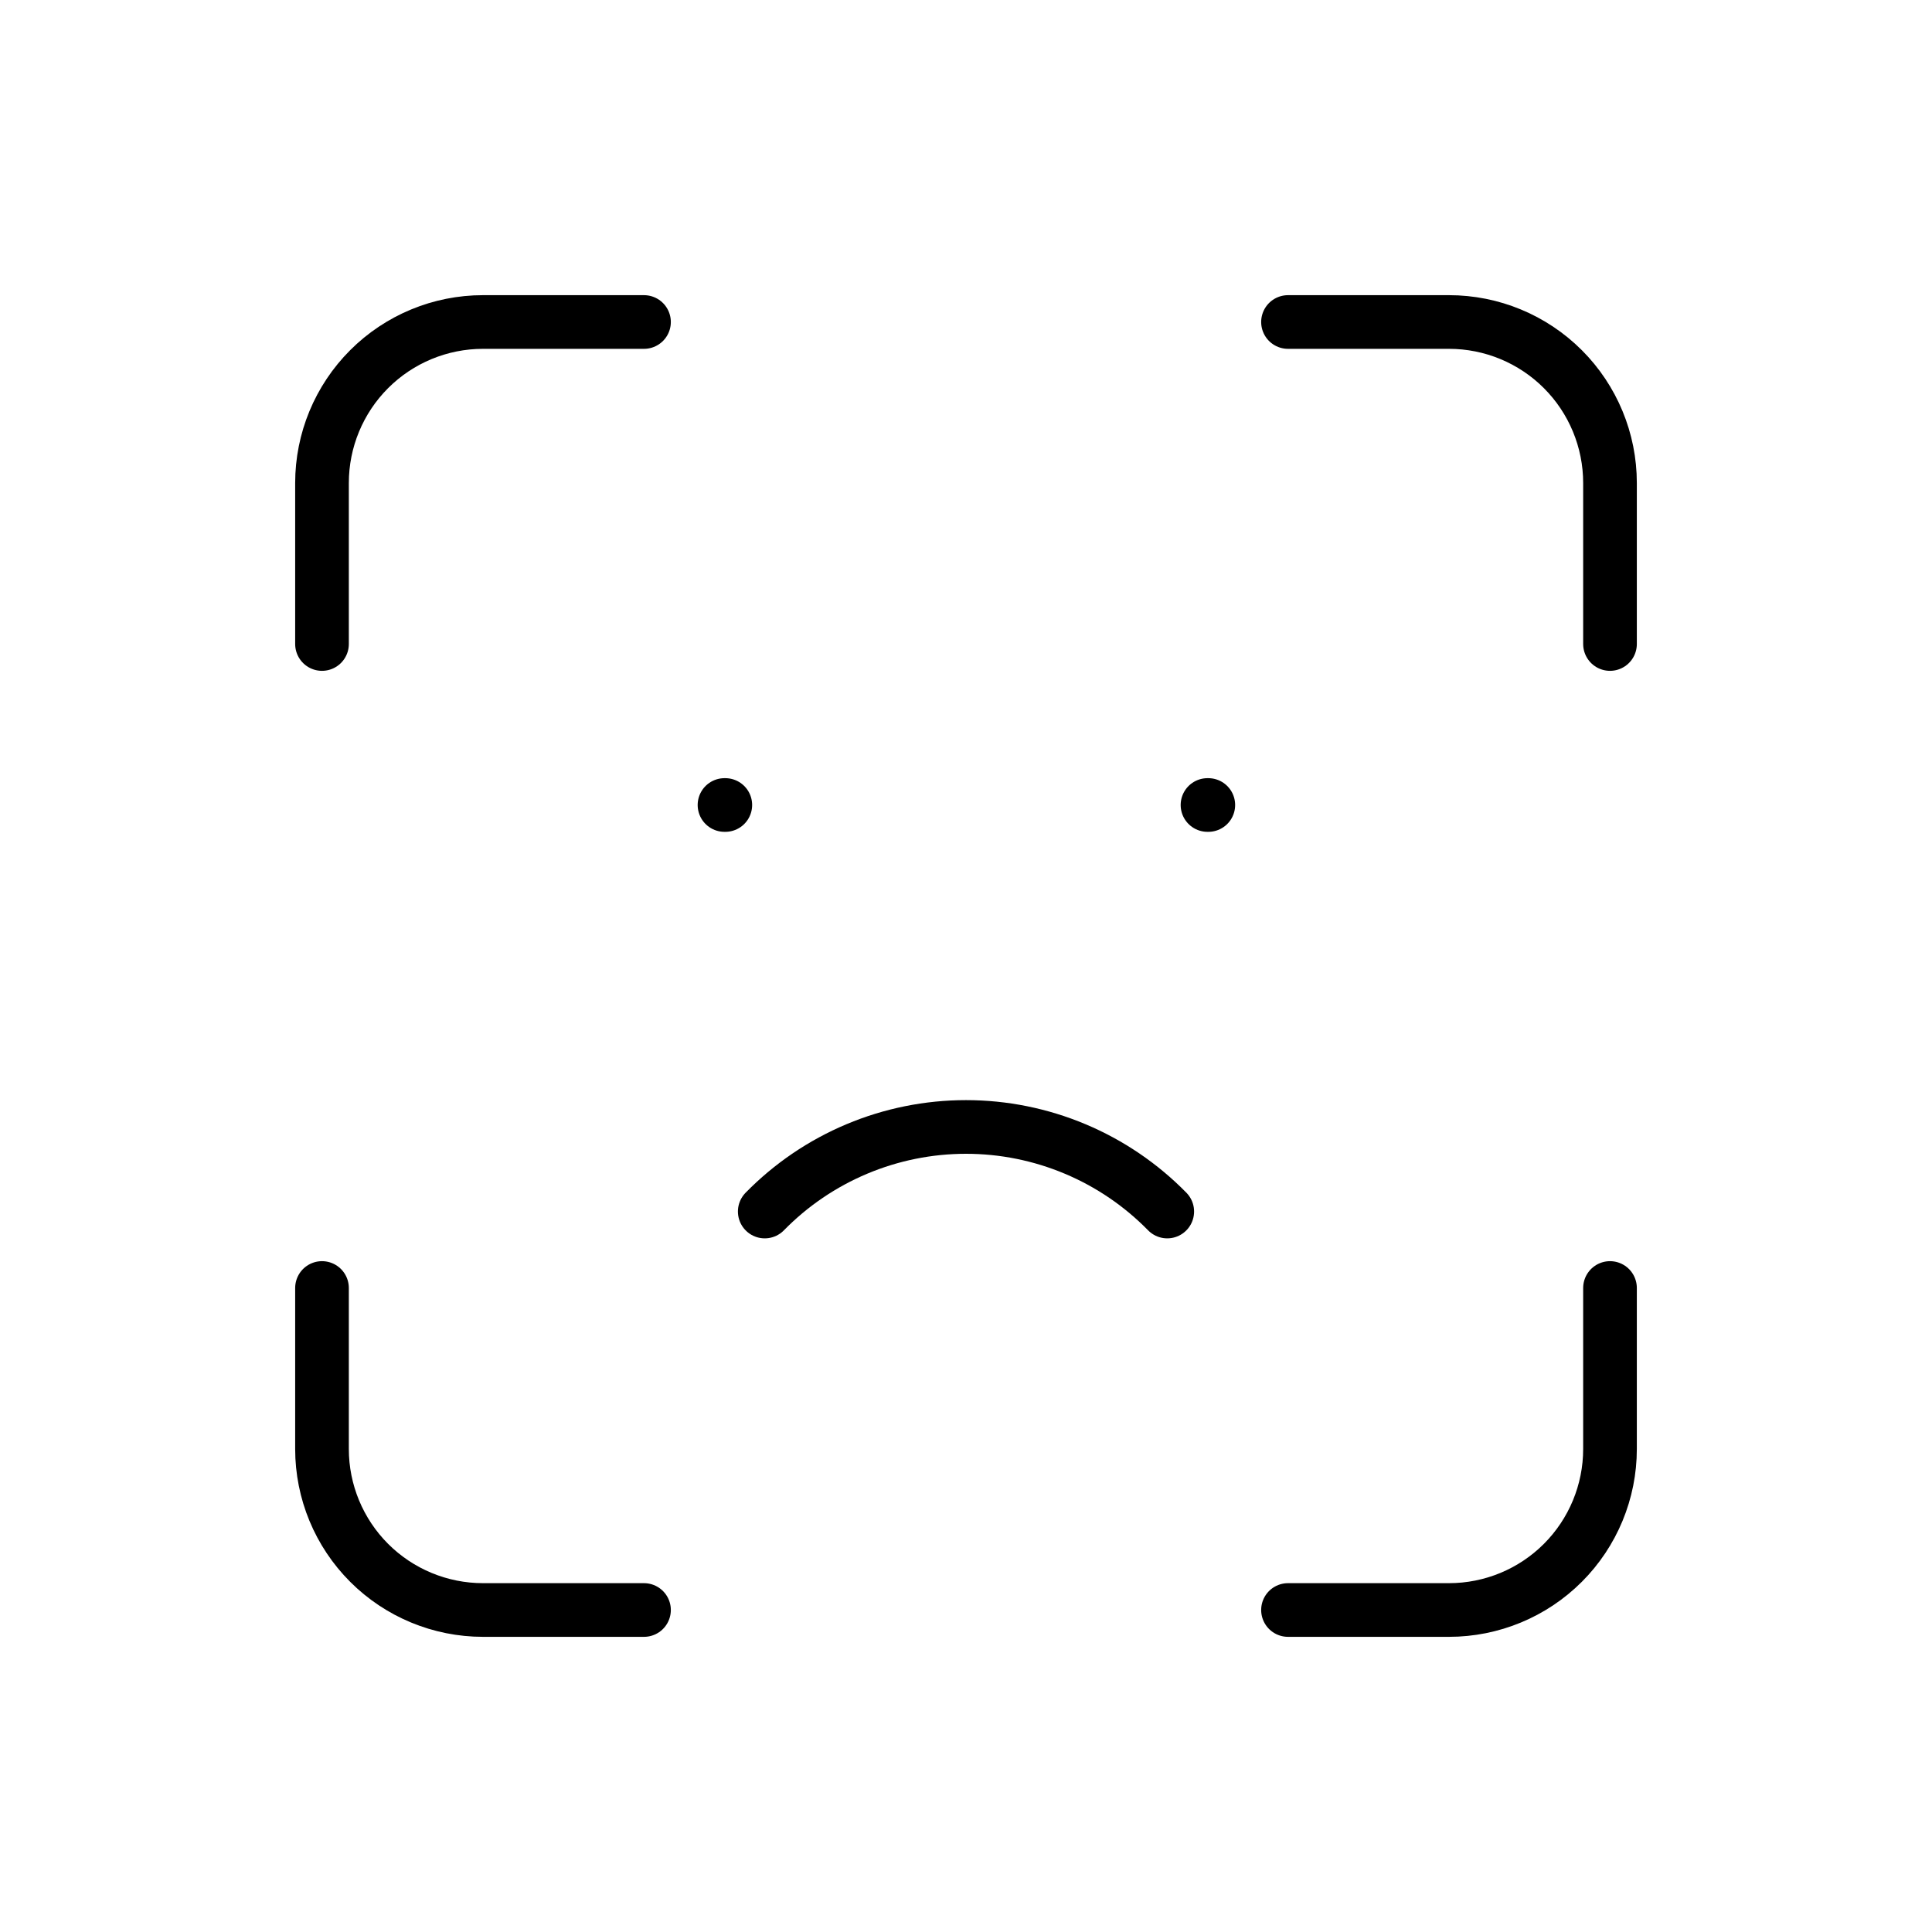 <svg width="180" height="180" viewBox="0 0 180 180" fill="none" xmlns="http://www.w3.org/2000/svg">
<path d="M30 60V45C30 41.022 31.58 37.206 34.393 34.393C37.206 31.58 41.022 30 45 30H60M30 120V135C30 138.978 31.58 142.794 34.393 145.607C37.206 148.42 41.022 150 45 150H60M120 30H135C138.978 30 142.794 31.58 145.607 34.393C148.42 37.206 150 41.022 150 45V60M120 150H135C138.978 150 142.794 148.42 145.607 145.607C148.42 142.794 150 138.978 150 135V120M67.5 75H67.575M112.5 75H112.575M71.25 112.875C73.694 110.381 76.611 108.399 79.831 107.046C83.05 105.693 86.508 104.996 90 104.996C93.492 104.996 96.95 105.693 100.169 107.046C103.389 108.399 106.306 110.381 108.75 112.875" stroke="black" stroke-width="5" stroke-linecap="round" stroke-linejoin="round"/>
</svg>
